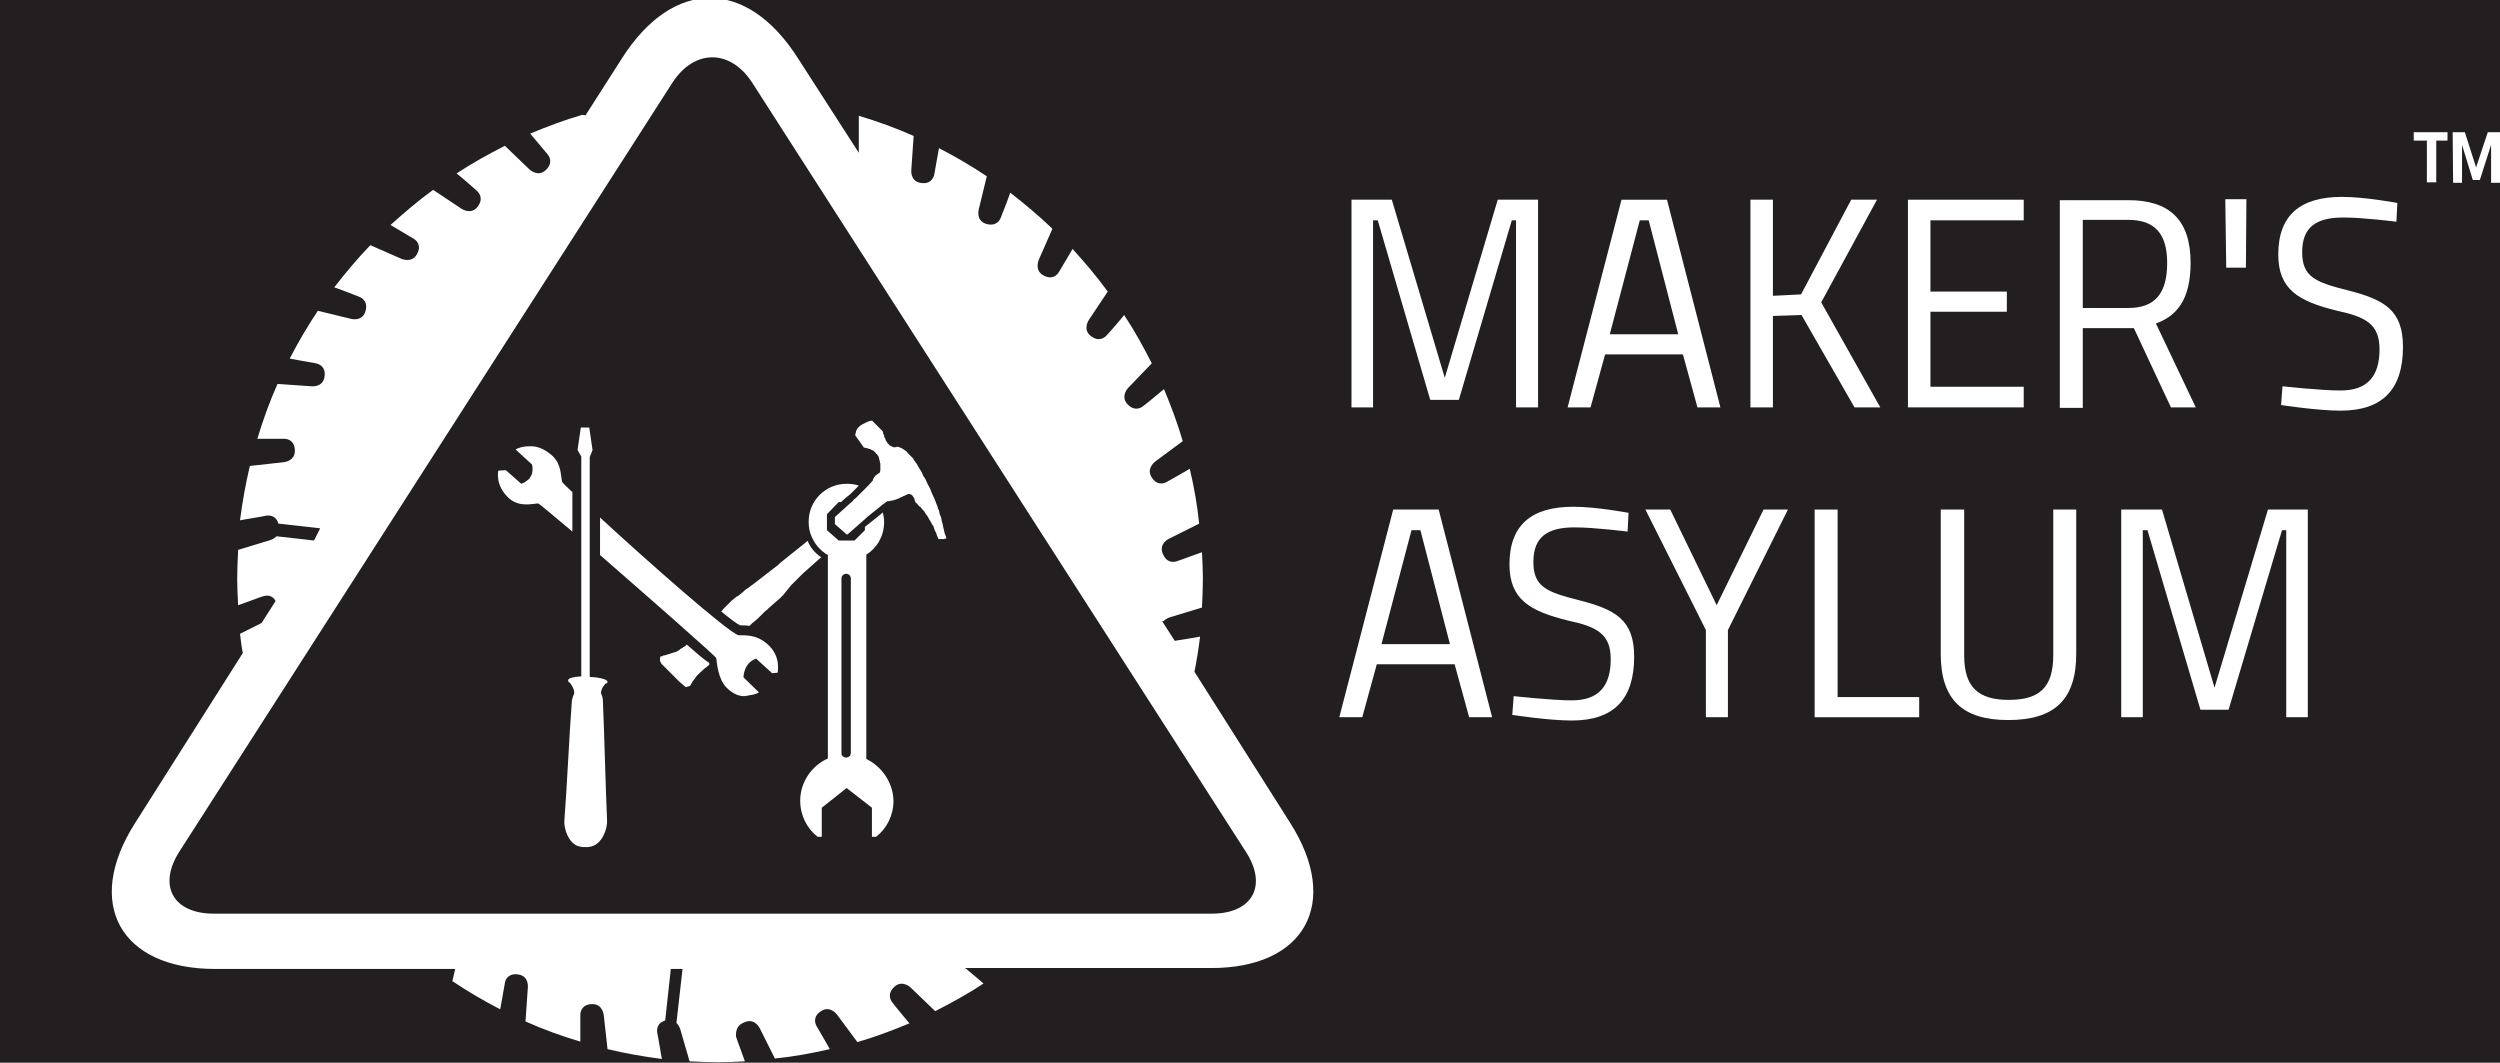 <?xml version="1.0" encoding="utf-8"?>
<!-- Generator: Adobe Illustrator 19.1.0, SVG Export Plug-In . SVG Version: 6.00 Build 0)  -->
<svg version="1.1" xmlns="http://www.w3.org/2000/svg" xmlns:xlink="http://www.w3.org/1999/xlink" x="0px" y="0px"
	 viewBox="-153 482.7 533.3 226.8" style="enable-background:new -153 482.7 533.3 226.8;" xml:space="preserve">
<rect x="-153" y="482.7" width="533.3" height="226.8" fill="#808080" stroke="none"/>
<style type="text/css">
	.st0{fill:#231F20;}
	.st1{fill:#FFFFFF;}
</style>
<g id="Layer_2">
	<rect x="-153" y="482.5" class="st0" width="533.3" height="226.8"/>
</g>
<g id="Layer_1">
	<polygon class="st1" points="135.3,569.6 139.9,569.6 139.9,529.7 140.9,529.7 152.1,568 158.2,568 169.5,529.7 170.4,529.7 
		170.4,569.6 175.1,569.6 175.1,525.3 166.5,525.3 155.2,563.3 143.9,525.3 135.3,525.3 	"/>
	<path class="st1" d="M196.8,529.7h1.9L205,554h-14.6L196.8,529.7z M181.4,569.6h4.9l3.1-11.3H206l3.1,11.3h4.9l-11.4-44.3h-9.7
		L181.4,569.6z"/>
	<polygon class="st1" points="242.6,569.6 248.1,569.6 235.5,547.2 247.4,525.3 241.9,525.3 231.2,545.5 225.2,545.8 225.2,525.3 
		220.4,525.3 220.4,569.6 225.2,569.6 225.2,550.1 231.3,549.9 	"/>
	<polygon class="st1" points="254,569.6 278.7,569.6 278.7,565.2 258.8,565.2 258.8,549.2 275.1,549.2 275.1,544.9 258.8,544.9 
		258.8,529.7 278.7,529.7 278.7,525.3 254,525.3 	"/>
	<path class="st1" d="M309.3,538.8c0,6.5-2.6,9.6-8.3,9.6h-9.7v-18.8h9.7C306.7,529.6,309.3,532.6,309.3,538.8z M310.1,569.6h5.3
		l-8.5-17.9c4.2-1.5,7.4-4.8,7.4-12.9c0-9.3-4.6-13.4-13.3-13.4h-14.6v44.3h4.9v-17h10.9L310.1,569.6z"/>
	<polygon class="st1" points="326.1,539.8 326.2,525.2 321.7,525.2 321.9,539.8 	"/>
	<path class="st1" d="M358.4,526c0,0-6.8-1.3-11.8-1.3c-8.8,0-13.6,3.8-13.6,12.3c0,7.5,4.4,10,12.6,12c6,1.3,9,2.8,9,8.2
		c0,5.8-2.6,8.8-8.3,8.8c-4.2,0-12.4-0.9-12.4-0.9l-0.3,4c0,0,7.7,1.2,12.7,1.2c9.1,0,13.3-4.7,13.3-13.6c0-7.9-4-10.1-11.9-12.1
		c-6.7-1.7-9.6-2.8-9.6-8.1s2.9-7.4,8.8-7.4c4.3,0,11.3,0.9,11.3,0.9L358.4,526z"/>
	<path class="st1" d="M148.1,595.8h1.9l6.3,24.3h-14.6L148.1,595.8z M132.7,635.7h4.9l3.1-11.3h16.6l3.1,11.3h4.9l-11.4-44.3h-9.7
		L132.7,635.7z"/>
	<path class="st1" d="M194.4,592.1c0,0-6.8-1.3-11.8-1.3c-8.8,0-13.6,3.8-13.6,12.3c0,7.5,4.4,10,12.6,12c6,1.3,9,2.8,9,8.2
		c0,5.8-2.6,8.8-8.3,8.8c-4.2,0-12.4-0.9-12.4-0.9l-0.3,4c0,0,7.7,1.2,12.7,1.2c9.1,0,13.3-4.7,13.3-13.6c0-7.9-4-10.1-11.9-12.1
		c-6.7-1.7-9.6-2.8-9.6-8.1s2.9-7.4,8.8-7.4c4.3,0,11.3,0.9,11.3,0.9L194.4,592.1z"/>
	<polygon class="st1" points="228.4,591.4 223.2,591.4 213.2,611.8 203.3,591.4 198,591.4 210.9,617.1 210.9,635.7 215.6,635.7 
		215.6,617.1 	"/>
	<polygon class="st1" points="256.4,635.7 256.4,631.4 239,631.4 239,591.4 234.1,591.4 234.1,635.7 	"/>
	<path class="st1" d="M265.9,591.4H261v30.8c0,9.7,4.6,14.1,14.4,14.1c9.9,0,14.5-4.4,14.5-14.1v-30.8H285v31.1
		c0,6.8-2.9,9.5-9.5,9.5c-6.5,0-9.5-2.7-9.5-9.5v-31.1H265.9z"/>
	<polygon class="st1" points="299.5,635.7 304.1,635.7 304.1,595.8 305.1,595.8 316.4,634.1 322.4,634.1 333.8,595.8 334.7,595.8 
		334.7,635.7 339.3,635.7 339.3,591.4 330.8,591.4 319.4,629.4 308.2,591.4 299.5,591.4 	"/>
	<path class="st1" d="M370.3,521.7h1.9v-8.1l2.3,7.5h1.5l2.4-7.5v8.1h1.9v-10.8h-2.6l-2.5,7.5l-2.4-7.5h-2.6L370.3,521.7
		L370.3,521.7z M361.9,512.7h2.8v8.9h2v-8.9h2.4v-1.8h-7.2V512.7z"/>
	<g>
		<path class="st1" d="M122.2,658.2L101.8,626c0.5-2.5,0.9-5,1.2-7.5c-0.3,0.1-4.2,0.7-5.4,0.9l-2.7-4.2l0.3,0
			c0.6-0.6,1.3-0.8,1.3-0.8l6.9-2.1c0.1-2.1,0.2-4.1,0.2-6.2c0-1.9-0.1-3.7-0.2-5.6c-0.4,0.1-4.6,1.7-5.3,1.9
			c-0.8,0.3-2.3,0.4-3.1-1.7c-0.8-2.1,1.4-3.1,1.4-3.1l6.4-3.2c-0.4-4-1.1-7.9-2-11.7c-0.1,0.1-4.2,2.4-4.9,2.8
			c-0.7,0.4-2.2,0.8-3.3-1.1c-1.1-1.9,0.9-3.3,0.9-3.3l5.8-4.3c-1.1-3.8-2.5-7.5-4-11.1c0,0-3.7,3.1-4.4,3.6c-0.6,0.5-2,1.2-3.5-0.5
			c-1.4-1.7,0.3-3.4,0.3-3.4l5-5.2c-1.8-3.5-3.7-7-5.9-10.3c-0.1,0.2-3.1,3.7-3.7,4.3c-0.5,0.6-1.8,1.5-3.5,0.1
			c-1.7-1.4-0.3-3.4-0.3-3.4l4-6c-2.3-3.2-4.9-6.2-7.5-9.1c-0.2,0.4-2.5,4.2-2.9,4.9c-0.4,0.7-1.5,1.8-3.4,0.7
			c-1.9-1.1-0.9-3.3-0.9-3.3l2.9-6.6c-2.8-2.7-5.9-5.3-9-7.7c-0.1,0.4-1.7,4.6-2,5.3c-0.3,0.8-1.2,2-3.3,1.3
			c-2.1-0.8-1.4-3.1-1.4-3.1l1.7-7c-3.3-2.2-6.7-4.2-10.2-6c0,0.2-0.9,4.8-1,5.6c-0.2,0.8-0.8,2.2-3,1.8c-2.2-0.4-1.9-2.8-1.9-2.8
			l0.5-7.2c-3.8-1.7-7.7-3.1-11.7-4.3v5.7c0,0.1,0,2.1,0,2.2l-13-20.2c-10.9-17.1-26.6-17.1-37.5,0l-7.8,12.2l-0.7-0.1
			c-3.8,1.1-7.5,2.5-11.1,4c0,0,3.1,3.7,3.7,4.4c0.5,0.6,1.2,2-0.5,3.5c-1.7,1.4-3.4-0.3-3.4-0.3l-5.2-5c-3.5,1.8-7,3.7-10.3,5.9
			c0.2,0.1,3.7,3.1,4.3,3.7c0.6,0.5,1.5,1.8,0.1,3.5c-1.4,1.7-3.4,0.3-3.4,0.3l-6-4c-3.2,2.3-6.2,4.9-9.1,7.5
			c0.4,0.2,4.2,2.5,4.9,2.9c0.7,0.4,1.8,1.5,0.7,3.4c-1.1,1.9-3.3,0.9-3.3,0.9l-6.6-2.9c-2.7,2.8-5.3,5.9-7.7,9
			c0.4,0.1,4.6,1.7,5.3,2c0.8,0.3,2,1.2,1.3,3.3c-0.8,2.1-3.1,1.4-3.1,1.4l-7-1.7c-2.2,3.3-4.2,6.7-6,10.2c0.1,0,4.8,0.9,5.6,1
			c0.8,0.2,2.2,0.8,1.8,3c-0.4,2.2-2.8,1.9-2.8,1.9l-7.2-0.5c-1.7,3.8-3.1,7.7-4.3,11.7h5.7c0.8,0,2.3,0.4,2.3,2.6
			c0,2.2-2.4,2.4-2.4,2.4l-7.2,0.8c-0.9,3.8-1.6,7.7-2.1,11.6c0.3-0.1,4.8-0.8,5.6-1c0.8-0.1,2.1,0,2.6,1.7l8.9,1L-86,598l-8-0.9
			c-0.6,0.6-1.3,0.8-1.3,0.8l-6.9,2.1c-0.1,2.1-0.2,4.1-0.2,6.2c0,1.9,0.1,3.7,0.2,5.6c0.4-0.1,4.6-1.7,5.3-1.9
			c0.7-0.2,1.9-0.4,2.7,1l-3,4.7l-4.6,2.3c0.2,1.4,0.3,2.7,0.6,4.1l-23,36.3c-10.9,17.1-3.2,31.1,17.1,31.1h51.2l-0.6,2.6
			c3.3,2.2,6.7,4.2,10.2,6c0-0.1,0.9-4.8,1-5.6c0.1-0.8,0.8-2.2,3-1.8c2.2,0.4,1.9,2.8,1.9,2.8l-0.5,7.2c3.8,1.7,7.7,3.1,11.7,4.3
			v-5.7c0-0.8,0.4-2.3,2.6-2.3c2.2,0,2.4,2.4,2.4,2.4l0.8,7.2c3.8,0.9,7.7,1.6,11.6,2.1c-0.1-0.3-0.8-4.8-1-5.6
			c-0.1-0.8,0-2.1,1.7-2.6l1.2-11h2.5l-1.3,11.5c0.6,0.6,0.8,1.3,0.8,1.3l2,6.9c2.1,0.1,4.1,0.2,6.2,0.2c1.9,0,3.7-0.1,5.6-0.2
			c-0.1-0.4-1.7-4.6-1.9-5.3C4,703,3.9,701.4,6,700.7c2.1-0.8,3.1,1.4,3.1,1.4l3.2,6.4c4-0.4,7.8-1.1,11.7-2c0-0.1-2.4-4.2-2.8-4.9
			c-0.4-0.7-0.8-2.2,1.1-3.3c1.9-1.1,3.3,0.9,3.3,0.9l4.3,5.8c3.8-1.1,7.5-2.5,11.1-4c0,0-3.1-3.7-3.6-4.4c-0.5-0.6-1.2-2,0.5-3.5
			c1.7-1.4,3.4,0.3,3.4,0.3l5.2,5c3.5-1.8,7-3.7,10.3-5.9c-0.1-0.1-2.8-2.4-3.9-3.3h52.3C125.4,689.3,133.1,675.3,122.2,658.2z
			 M105.5,677.6h-212.9c-8.7,0-12-6-7.3-13.3L-9.6,500.4c4.7-7.3,12.4-7.3,17.1,0l105.2,163.9C117.5,671.6,114.2,677.6,105.5,677.6z
			"/>
		<path class="st1" d="M-6.5,620.2l-0.2,0.2l-0.1,0.1l-0.1,0.1l-0.1,0l0,0l0,0l0,0l0,0l-0.1,0.1l-0.1,0l0,0l0,0l0,0l0,0l-0.1,0.1
			l-0.1,0.1l0,0l0,0l0,0l-0.2,0.1l-0.2,0.1l-0.1,0.1l-0.1,0.1l-0.2,0.1l0,0l0,0l0,0l-0.1,0.1l-0.2,0.1l-0.2,0.1l-0.1,0.1l-0.1,0
			l-0.1,0l-2.2,0.7l-0.2,0l-0.2,0.1l-0.1,0.1l-0.1,0l-0.1,0l-0.1,0l-0.1,0l0,0l0,0.1l0,0l0,0.1l-0.1,0.1l0,0l0,0.1l0,0.1v0.1l0,0.1
			l0,0.1l0,0.2l0.1,0.2l0.1,0.2l0.1,0.2l0.1,0.1l0.1,0.1l0.6,0.6l0.6,0.6l0.6,0.6l0.6,0.6l0.6,0.6l0.3,0.3l0.3,0.3l0.7,0.6l0.7,0.6
			l0.9-0.3l0.3-0.5l0.3-0.5l0.3-0.4l0.3-0.4l0.2-0.3l0.2-0.2l0.2-0.2l0.2-0.2l1.1-1l0.4-0.3l0.6-0.5c0-0.1,0-0.3,0-0.4
			C-2.9,623.4-4.4,622-6.5,620.2z"/>
		<path class="st1" d="M19.1,604.3l0.9-0.8l0.9-0.8l0.9-0.8l0.4-0.3c-1.3-0.9-2.3-2-2.9-3.5l-0.2,0.1l-0.2,0.2l-1,0.8l-1,0.8l-1,0.8
			l-0.5,0.4l-0.5,0.4l-0.5,0.4l-0.5,0.4l-0.5,0.4l-0.2,0.2l-0.1,0.1l-0.1,0.1l-0.9,0.7l-4.4,3.4L7,607.8l-0.5,0.4L6,608.5l-0.3,0.3
			l-0.6,0.5l-0.6,0.5l-0.2,0.1l-0.2,0.1l-0.5,0.4l-0.5,0.4l-0.4,0.4l-0.5,0.5l-0.5,0.5l-0.4,0.4L1,613l-0.2,0.1
			c2.1,1.7,3.4,2.7,4.1,3c0.1,0,0.2,0,0.3,0c0.5,0,1,0,1.7,0.1l0.6-0.6l0.4-0.3l0.8-0.7l0.3-0.3l0.8-0.8l0.3-0.3l0.5-0.4l0.4-0.4
			l0.8-0.7l0.8-0.7l0.8-0.7l0.7-0.7l1.7-2.1l0.8-0.8l0.8-0.8l0.8-0.8L19.1,604.3z"/>
		<path class="st1" d="M31.8,644.6V601c2.3-1.4,3.8-4,3.8-6.9c0-0.7-0.1-1.4-0.3-2.1l-0.3,0.3l-1,0.8l-1,0.8l-1,0.8l-0.5,0.4v0.7
			l-2.2,2.2h-1.1h-2.1h-0.2l-2.5-2.2v-1.5v-1.8v-0.1l2.5-2.6h0.5l1-0.9l0.5-0.4l0.5-0.4l0.2-0.2l0.2-0.2l0.5-0.5l0.5-0.5l0.4-0.4
			c-0.8-0.3-1.7-0.4-2.6-0.4c-4.5,0-8.1,3.6-8.1,8.1c0,1.2,0.2,2.3,0.7,3.3c0.6,1.4,1.6,2.6,2.9,3.5c0.2,0.1,0.3,0.2,0.5,0.3v43.4
			c-3.4,1.5-5.9,5-5.9,9c0,3.1,1.4,5.9,3.7,7.7l0.9,0l0-6.2l5.3-4.2l5.4,4.2l0,6.2l0.8,0l0.1,0c2.3-1.8,3.7-4.6,3.7-7.7
			C37.5,649.6,35.1,646.2,31.8,644.6z M28.5,643.3c0,0.2-0.1,0.3-0.1,0.5c-0.2,0.3-0.5,0.5-0.9,0.5c-0.4,0-0.7-0.2-0.9-0.5
			c-0.1-0.1-0.1-0.3-0.1-0.5v-37.2c0-0.6,0.5-1,1-1c0.6,0,1,0.5,1,1V643.3z"/>
		<path class="st1" d="M-31,587.6c-1.3-1.2-2.1-2-2.1-2.2c-0.3-1.1-0.1-3.7-2.1-5.5c-1.8-1.6-3.4-2-4.4-2c-0.1,0-0.3,0-0.4,0
			c-0.8,0-1.4,0.1-1.8,0.2c-0.3,0.1-0.6,0.2-0.9,0.3c-0.2,0.1-0.3,0.2-0.3,0.2l3.5,3.2c0.2,0.9,0.1,1.6-0.1,2.2
			c-0.2,0.3-0.4,0.8-0.7,1c-0.3,0.2-0.5,0.4-0.8,0.6c-0.2,0.1-0.5,0.2-0.7,0.3l-3.3-2.9l-1.6,0.1c0,0-0.8,3.2,2.4,6
			c1.2,1,2.5,1.2,3.6,1.2c1.1,0,2-0.2,2.4-0.2c0,0,0,0,0.1,0c0.2,0,3.1,2.5,7.3,6V587.6z"/>
		<path class="st1" d="M10.7,620.1c-2.5-2.2-4.8-1.8-6.2-1.9c-2.4-0.8-19.2-15.6-29.5-25.1v8c10.9,9.5,24.7,21.6,24.8,22
			c0.1,0.7,0.3,4.4,2.2,6.3c1.4,1.4,2.7,1.8,3.7,1.8c0.4,0,0.8-0.1,1.2-0.2c1.2-0.1,2-0.6,2-0.6l-3.3-3.2c0,0,0,0,0,0v0
			c0-0.3,0.1-3.1,2.7-4c0,0,0,0,0,0l3.4,3.1l1.2-0.1C12.8,626.2,13.8,622.8,10.7,620.1z"/>
		<polygon class="st1" points="48.3,595.5 48.2,595.1 48.1,594.6 48,594.2 47.9,593.8 47.8,593.3 47.7,592.9 47.5,592.5 47.4,592.1 
			47.3,591.6 47.1,591.2 47,590.8 46.8,590.3 46.5,589.5 46.3,589 46.1,588.6 45.7,587.7 45.4,586.9 44.9,586 44.5,585.1 
			44.3,584.7 44,584.3 43.6,583.4 43.1,582.6 42.8,582.1 42.6,581.7 42.3,581.3 42,580.9 41.8,580.5 41.5,580.2 41.2,579.9 
			40.9,579.6 40.6,579.3 40.4,579 40.1,578.8 39.8,578.6 39.5,578.4 39.1,578.2 38.8,578.1 38.5,578 38.4,578 38.3,578 38.2,578.1 
			38,578.1 37.9,578.1 37.8,578.1 37.6,578.1 37.6,578.1 37.5,578.1 37.5,578 37.4,578 37.3,578 37.2,577.9 37.1,577.9 37.1,577.9 
			37,577.8 36.9,577.8 36.8,577.7 36.7,577.6 36.6,577.6 36.6,577.5 36.5,577.4 36.4,577.3 36.3,577.2 36.3,577.2 36.2,577 
			36.1,576.9 36.1,576.8 36.1,576.8 36,576.7 35.9,576.6 35.9,576.4 35.8,576.2 35.7,576 35.6,575.8 35.6,575.7 35.6,575.6 
			35.5,575.4 35.4,575.2 35.4,575 35.3,574.7 33,572.4 32.8,572.5 32.5,572.5 32.3,572.6 32,572.7 31.8,572.8 31.6,572.9 31.4,573 
			31.2,573.1 31,573.2 30.8,573.3 30.7,573.4 30.5,573.5 30.4,573.6 30.3,573.7 30.2,573.8 30,574 29.9,574.1 29.8,574.3 
			29.7,574.5 29.6,574.7 29.6,574.9 29.5,575.1 29.5,575.3 29.4,575.5 31.3,578.2 31.5,578.2 31.8,578.3 32,578.3 32.2,578.4 
			32.6,578.5 33,578.7 33.4,578.9 33.7,579.2 33.8,579.3 33.9,579.5 34.1,579.6 34.2,579.8 34.3,579.9 34.4,580.1 34.5,580.3 
			34.5,580.5 34.6,580.7 34.6,580.9 34.7,581.1 34.7,581.4 34.8,581.6 34.8,581.8 34.8,582.1 34.8,582.3 34.8,582.9 34.7,583.5 
			34.5,583.6 34.4,583.7 34.1,583.9 34,584 33.8,584.1 33.6,584.4 33.5,584.5 33.4,584.6 33.4,584.7 33.3,584.8 33.2,585.1 
			33.2,585.2 33.1,585.3 32.2,586.3 31.9,586.6 31.8,586.7 31.7,586.8 31.2,587.3 30.7,587.8 30.2,588.3 29.7,588.8 29.5,589 
			29.2,589.2 28.8,589.7 28.3,590.1 25.1,593 25.1,594.5 27.6,596.7 27.8,596.7 31.1,593.8 32.1,592.9 33.1,592.1 34.1,591.3 
			35.2,590.4 36.3,589.6 36.4,589.6 36.4,589.6 36.4,589.6 36.6,589.6 36.7,589.6 36.8,589.6 37,589.5 37.3,589.5 37.5,589.4 
			37.7,589.4 37.9,589.3 38,589.3 38.1,589.3 38.1,589.2 38.3,589.2 38.5,589.1 38.8,589 39.1,588.8 39.4,588.7 39.6,588.6 
			39.8,588.5 40.1,588.4 40.2,588.3 40.3,588.3 40.5,588.2 40.6,588.1 40.8,588.1 40.9,588.1 41.1,588.1 41.2,588.2 41.4,588.2 
			41.5,588.3 41.6,588.4 41.7,588.5 41.8,588.7 41.9,588.8 42,589 42.1,589.2 42.1,589.4 42.2,589.6 42.3,589.9 42.7,590.2 
			42.8,590.4 43,590.6 43.4,590.9 43.7,591.3 44.1,591.7 44.4,592.2 44.7,592.6 44.9,592.9 45,593.1 45.3,593.6 45.6,594.1 
			45.9,594.7 46.1,594.9 46.2,595.2 46.4,595.8 46.7,596.4 46.9,597 47.2,597.7 47.4,597.7 47.7,597.7 48,597.7 48.2,597.7 
			48.4,597.7 48.6,597.6 48.7,597.6 48.9,597.5 48.5,596.4 		"/>
		<path class="st1" d="M-23.4,628.2C-23.4,628.1-23.4,628.1-23.4,628.2C-23.4,628.1-23.4,628.1-23.4,628.2c0-0.5-1-0.8-2.5-1
			c-0.2,0-1-0.1-1.3-0.1v-46.9c0,0,0.6-1.5,0.6-1.5l-0.7-4.8h-1.8l-0.7,4.8c0,0,0.8,1.4,0.8,1.4V627c-0.2,0,0,0-0.3,0
			c-1.5,0.1-2.5,0.4-2.5,0.8c0,0,0,0,0,0c0,0,0,0.1,0,0.1c0,0.2,0.1,0.3,0.4,0.5c0.4,0.5,0.9,1.3,0.9,2.2c-0.2,0.4-0.4,1-0.5,1.5
			c-0.5,6.3-1.1,19.3-1.6,25.5c-0.2,1.6,0.8,5.2,3.3,5.7c0.4,0.1,0.8,0.1,1.3,0.1c0.4,0,0.7,0,1-0.1c2.5-0.5,3.6-3.9,3.5-5.6
			c-0.3-6.3-0.6-19.3-0.9-25.6c0-0.5-0.2-1.1-0.4-1.5c0-0.9,0.6-1.7,1-2.1C-23.5,628.5-23.4,628.3-23.4,628.2z"/>
	</g>
</g>
</svg>
